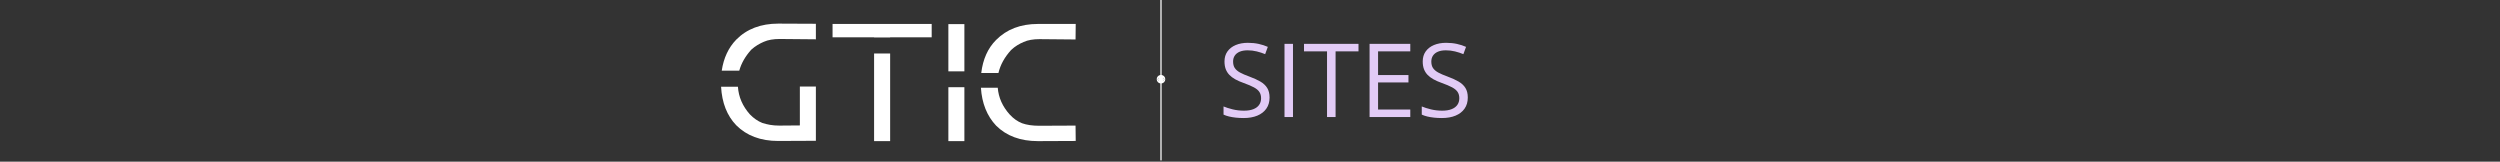<svg xmlns="http://www.w3.org/2000/svg" xmlns:xlink="http://www.w3.org/1999/xlink" width="1902" zoomAndPan="magnify" viewBox="0 0 1426.5 92.25" height="123" preserveAspectRatio="xMidYMid meet" version="1.0"><rect x="0" y="0" width="1426.5" height="92.25" fill="#333333" stroke="none"/><defs><g/><clipPath id="a2d89da528"><rect x="0" width="233" y="0" height="82"/></clipPath><clipPath id="37eeb9fef3"><path d="M 660.016 0 L 665 0 L 665 91.508 L 660.016 91.508 Z M 660.016 0 " clip-rule="nonzero"/></clipPath><clipPath id="30f504cc9c"><path d="M 660.016 44 L 662 44 L 662 47 L 660.016 47 Z M 660.016 44 " clip-rule="nonzero"/></clipPath></defs><g fill="#e2cbf6" fill-opacity="1"><g transform="translate(695.149, 66.776)"><g><path d="M 29.266 -11.109 C 29.266 -8.629 28.648 -6.52 27.422 -4.781 C 26.203 -3.039 24.488 -1.711 22.281 -0.797 C 20.07 0.117 17.473 0.578 14.484 0.578 C 12.898 0.578 11.398 0.5 9.984 0.344 C 8.578 0.188 7.285 -0.031 6.109 -0.312 C 4.93 -0.602 3.895 -0.957 3 -1.375 L 3 -6.031 C 4.426 -5.438 6.164 -4.883 8.219 -4.375 C 10.281 -3.875 12.43 -3.625 14.672 -3.625 C 16.766 -3.625 18.535 -3.906 19.984 -4.469 C 21.43 -5.031 22.531 -5.836 23.281 -6.891 C 24.039 -7.953 24.422 -9.223 24.422 -10.703 C 24.422 -12.129 24.102 -13.32 23.469 -14.281 C 22.844 -15.25 21.801 -16.129 20.344 -16.922 C 18.883 -17.711 16.898 -18.555 14.391 -19.453 C 12.617 -20.078 11.055 -20.766 9.703 -21.516 C 8.359 -22.266 7.227 -23.113 6.312 -24.062 C 5.395 -25.02 4.703 -26.125 4.234 -27.375 C 3.773 -28.633 3.547 -30.078 3.547 -31.703 C 3.547 -33.93 4.109 -35.836 5.234 -37.422 C 6.367 -39.016 7.941 -40.234 9.953 -41.078 C 11.961 -41.922 14.27 -42.344 16.875 -42.344 C 19.102 -42.344 21.164 -42.133 23.062 -41.719 C 24.957 -41.301 26.691 -40.738 28.266 -40.031 L 26.75 -35.875 C 25.25 -36.5 23.656 -37.02 21.969 -37.438 C 20.289 -37.852 18.555 -38.062 16.766 -38.062 C 14.973 -38.062 13.461 -37.801 12.234 -37.281 C 11.004 -36.758 10.066 -36.02 9.422 -35.062 C 8.773 -34.113 8.453 -32.984 8.453 -31.672 C 8.453 -30.203 8.758 -28.984 9.375 -28.016 C 10 -27.047 10.988 -26.18 12.344 -25.422 C 13.707 -24.672 15.516 -23.891 17.766 -23.078 C 20.223 -22.18 22.305 -21.234 24.016 -20.234 C 25.734 -19.234 27.035 -18.016 27.922 -16.578 C 28.816 -15.141 29.266 -13.316 29.266 -11.109 Z M 29.266 -11.109 "/></g></g></g><g fill="#e2cbf6" fill-opacity="1"><g transform="translate(727.216, 66.776)"><g><path d="M 5.719 0 L 5.719 -41.75 L 10.562 -41.75 L 10.562 0 Z M 5.719 0 "/></g></g></g><g fill="#e2cbf6" fill-opacity="1"><g transform="translate(743.55, 66.776)"><g><path d="M 18.531 0 L 13.656 0 L 13.656 -37.469 L 0.516 -37.469 L 0.516 -41.75 L 31.609 -41.75 L 31.609 -37.469 L 18.531 -37.469 Z M 18.531 0 "/></g></g></g><g fill="#e2cbf6" fill-opacity="1"><g transform="translate(775.761, 66.776)"><g><path d="M 28.953 0 L 5.719 0 L 5.719 -41.75 L 28.953 -41.75 L 28.953 -37.469 L 10.562 -37.469 L 10.562 -23.953 L 27.906 -23.953 L 27.906 -19.734 L 10.562 -19.734 L 10.562 -4.281 L 28.953 -4.281 Z M 28.953 0 "/></g></g></g><g fill="#e2cbf6" fill-opacity="1"><g transform="translate(808.257, 66.776)"><g><path d="M 29.266 -11.109 C 29.266 -8.629 28.648 -6.52 27.422 -4.781 C 26.203 -3.039 24.488 -1.711 22.281 -0.797 C 20.07 0.117 17.473 0.578 14.484 0.578 C 12.898 0.578 11.398 0.5 9.984 0.344 C 8.578 0.188 7.285 -0.031 6.109 -0.312 C 4.93 -0.602 3.895 -0.957 3 -1.375 L 3 -6.031 C 4.426 -5.438 6.164 -4.883 8.219 -4.375 C 10.281 -3.875 12.43 -3.625 14.672 -3.625 C 16.766 -3.625 18.535 -3.906 19.984 -4.469 C 21.43 -5.031 22.531 -5.836 23.281 -6.891 C 24.039 -7.953 24.422 -9.223 24.422 -10.703 C 24.422 -12.129 24.102 -13.32 23.469 -14.281 C 22.844 -15.25 21.801 -16.129 20.344 -16.922 C 18.883 -17.711 16.898 -18.555 14.391 -19.453 C 12.617 -20.078 11.055 -20.766 9.703 -21.516 C 8.359 -22.266 7.227 -23.113 6.312 -24.062 C 5.395 -25.02 4.703 -26.125 4.234 -27.375 C 3.773 -28.633 3.547 -30.078 3.547 -31.703 C 3.547 -33.93 4.109 -35.836 5.234 -37.422 C 6.367 -39.016 7.941 -40.234 9.953 -41.078 C 11.961 -41.922 14.27 -42.344 16.875 -42.344 C 19.102 -42.344 21.164 -42.133 23.062 -41.719 C 24.957 -41.301 26.691 -40.738 28.266 -40.031 L 26.75 -35.875 C 25.25 -36.5 23.656 -37.02 21.969 -37.438 C 20.289 -37.852 18.555 -38.062 16.766 -38.062 C 14.973 -38.062 13.461 -37.801 12.234 -37.281 C 11.004 -36.758 10.066 -36.02 9.422 -35.062 C 8.773 -34.113 8.453 -32.984 8.453 -31.672 C 8.453 -30.203 8.758 -28.984 9.375 -28.016 C 10 -27.047 10.988 -26.18 12.344 -25.422 C 13.707 -24.672 15.516 -23.891 17.766 -23.078 C 20.223 -22.18 22.305 -21.234 24.016 -20.234 C 25.734 -19.234 27.035 -18.016 27.922 -16.578 C 28.816 -15.141 29.266 -13.316 29.266 -11.109 Z M 29.266 -11.109 "/></g></g></g><g transform="matrix(1, 0, 0, 1, 405, 0)"><g clip-path="url(#a2d89da528)"><g fill="#ffffff" fill-opacity="1"><g transform="translate(1.681, 80.523)"><g><path d="M 49.719 -31.141 L 58.859 -31.141 L 58.859 -0.188 L 37.328 -0.094 C 27.359 -0.094 19.391 -3.078 13.422 -9.047 C 8.16 -14.504 5.273 -21.836 4.766 -31.047 L 14.375 -31.047 C 14.758 -25.203 17.047 -19.93 21.234 -15.234 C 23.391 -13.016 25.738 -11.395 28.281 -10.375 C 29.613 -9.938 31.086 -9.57 32.703 -9.281 C 34.328 -9 36.094 -8.859 38 -8.859 L 49.719 -8.953 Z M 37.422 -67.047 L 58.859 -66.953 L 58.859 -58.094 L 38.188 -58.281 C 36.406 -58.281 34.77 -58.148 33.281 -57.891 C 31.789 -57.641 30.41 -57.234 29.141 -56.672 C 27.93 -56.16 26.723 -55.539 25.516 -54.812 C 24.316 -54.082 23.145 -53.207 22 -52.188 C 18.57 -48.375 16.285 -44.375 15.141 -40.188 L 5.141 -40.188 C 6.223 -47.426 8.984 -53.332 13.422 -57.906 C 19.453 -64 27.453 -67.047 37.422 -67.047 Z M 37.422 -67.047 "/></g></g></g><g fill="#ffffff" fill-opacity="1"><g transform="translate(65.29, 80.523)"><g><path d="M 28.469 -50 L 37.625 -50 L 37.625 0 L 28.469 0 Z M 4.766 -66.859 L 61.328 -66.859 L 61.328 -59.234 L 37.625 -59.234 L 37.625 -59.141 L 28.469 -59.141 L 28.469 -59.234 L 4.766 -59.234 Z M 4.766 -66.859 "/></g></g></g><g fill="#ffffff" fill-opacity="1"><g transform="translate(131.374, 80.523)"><g><path d="M 4.766 -30.766 L 13.906 -30.766 L 13.906 0 L 4.766 0 Z M 4.766 -66.766 L 13.906 -66.766 L 13.906 -39.812 L 4.766 -39.812 Z M 4.766 -66.766 "/></g></g></g><g fill="#ffffff" fill-opacity="1"><g transform="translate(149.943, 80.523)"><g><path d="M 4.766 -30.469 L 14.375 -30.469 C 14.82 -24.82 17.109 -19.711 21.234 -15.141 C 23.328 -12.859 25.676 -11.207 28.281 -10.188 C 30.945 -9.238 34.188 -8.766 38 -8.766 L 58.766 -8.859 L 58.859 -0.094 L 37.328 0 C 27.297 0 19.328 -2.953 13.422 -8.859 C 8.223 -14.379 5.336 -21.582 4.766 -30.469 Z M 37.328 -66.859 L 58.859 -66.859 L 58.766 -58 L 38.188 -58.188 C 36.406 -58.188 34.77 -58.055 33.281 -57.797 C 31.789 -57.547 30.41 -57.133 29.141 -56.562 C 27.93 -56.062 26.723 -55.441 25.516 -54.703 C 24.316 -53.973 23.145 -53.07 22 -52 C 18.25 -47.875 15.836 -43.492 14.766 -38.859 L 4.953 -38.859 C 5.898 -46.734 8.723 -53.02 13.422 -57.719 C 19.453 -63.812 27.422 -66.859 37.328 -66.859 Z M 37.328 -66.859 "/></g></g></g><g fill="#ffffff" fill-opacity="1"><g transform="translate(213.471, 80.523)"><g/></g></g></g></g><g clip-path="url(#37eeb9fef3)"><path fill="#ffffff" d="M 662.109 -4.945 L 662.816 -4.945 L 662.816 42.777 C 664 42.949 664.91 43.969 664.91 45.199 C 664.91 46.43 664 47.449 662.816 47.621 L 662.816 95.344 L 662.109 95.344 L 662.109 47.621 C 660.926 47.449 660.016 46.43 660.016 45.199 C 660.016 43.969 660.926 42.949 662.109 42.777 Z M 660.492 45.199 L 661.336 44.355 L 661.336 46.043 Z M 664.434 45.199 L 663.59 44.355 L 663.59 46.043 Z M 664.434 45.199 " fill-opacity="1" fill-rule="evenodd"/></g><g clip-path="url(#30f504cc9c)"><path fill="#fefefe" d="M 660.492 45.199 L 661.336 44.355 L 661.336 46.043 Z M 660.492 45.199 " fill-opacity="1" fill-rule="evenodd"/></g><path fill="#fefefe" d="M 664.434 45.199 L 663.59 44.355 L 663.59 46.043 Z M 664.434 45.199 " fill-opacity="1" fill-rule="evenodd"/></svg>